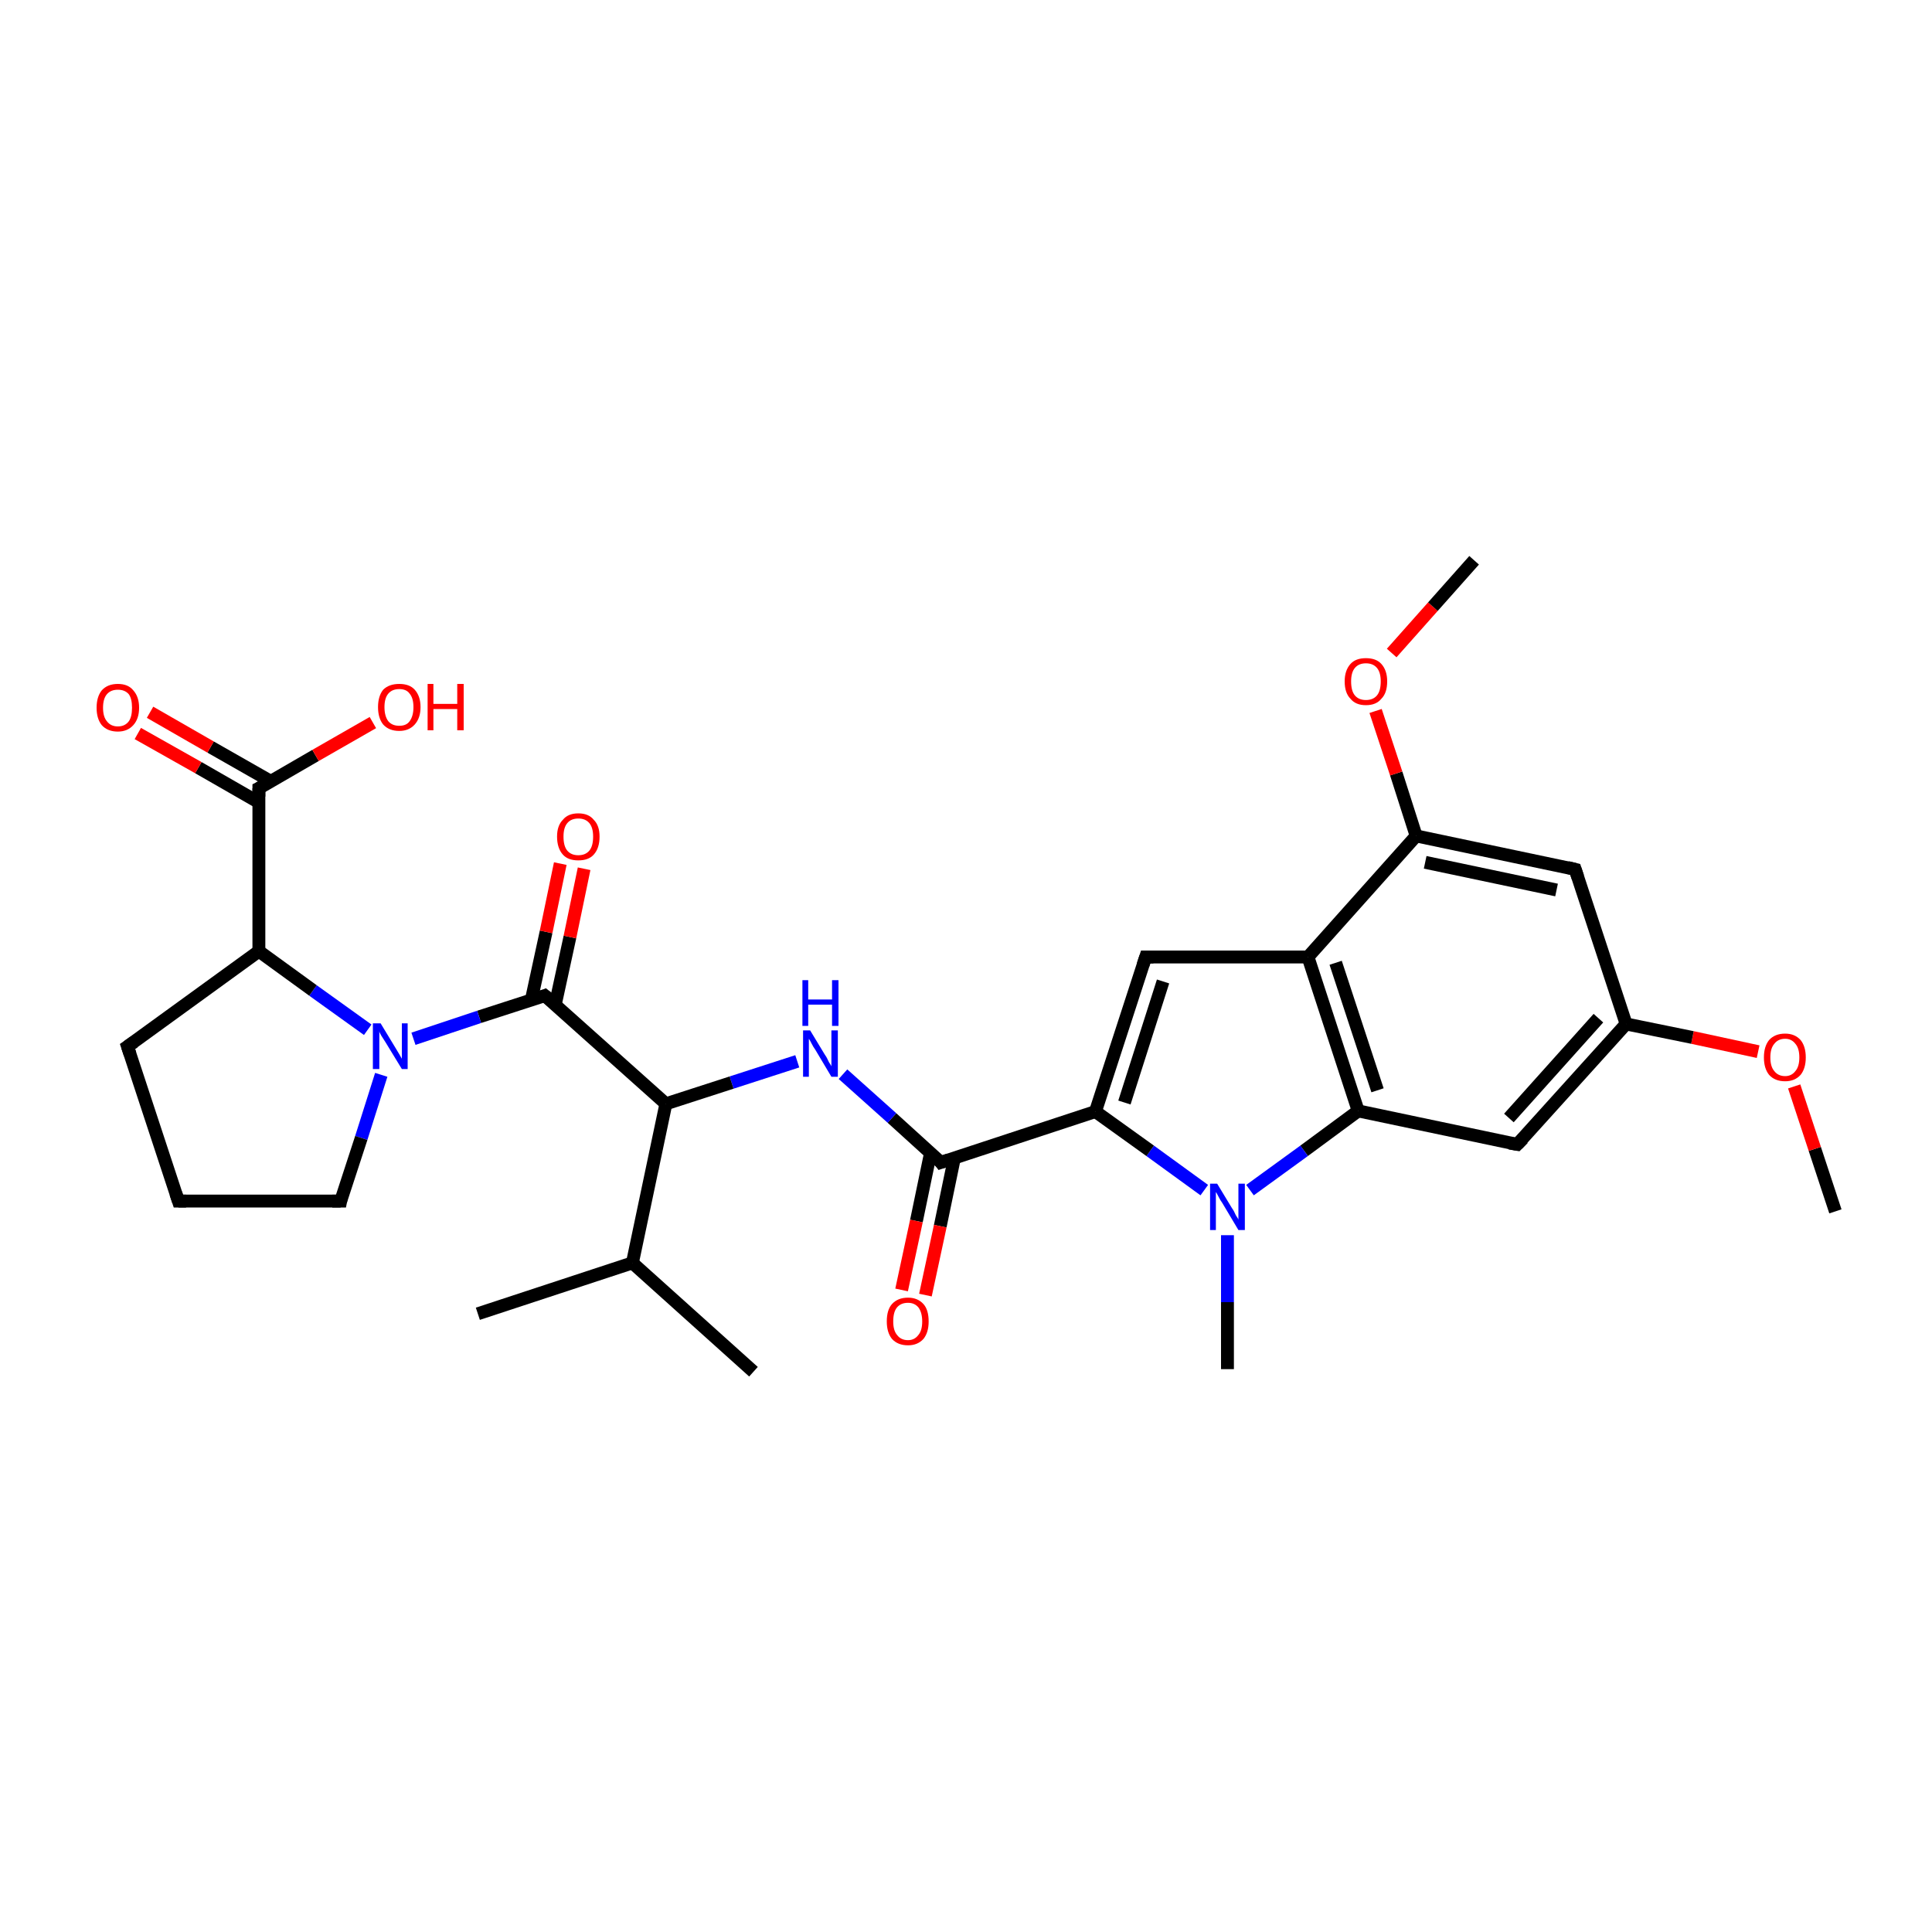 <?xml version='1.0' encoding='iso-8859-1'?>
<svg version='1.1' baseProfile='full'
              xmlns='http://www.w3.org/2000/svg'
                      xmlns:rdkit='http://www.rdkit.org/xml'
                      xmlns:xlink='http://www.w3.org/1999/xlink'
                  xml:space='preserve'
width='300px' height='300px' viewBox='0 0 300 300'>
<!-- END OF HEADER -->
<rect style='opacity:1.0;fill:#FFFFFF;stroke:none' width='300.0' height='300.0' x='0.0' y='0.0'> </rect>
<path class='bond-0 atom-0 atom-1' d='M 285.0,188.1 L 281.8,178.4' style='fill:none;fill-rule:evenodd;stroke:#000000;stroke-width:2.0px;stroke-linecap:butt;stroke-linejoin:miter;stroke-opacity:1' />
<path class='bond-0 atom-0 atom-1' d='M 281.8,178.4 L 278.6,168.7' style='fill:none;fill-rule:evenodd;stroke:#FF0000;stroke-width:2.0px;stroke-linecap:butt;stroke-linejoin:miter;stroke-opacity:1' />
<path class='bond-1 atom-1 atom-2' d='M 273.0,163.3 L 262.8,161.1' style='fill:none;fill-rule:evenodd;stroke:#FF0000;stroke-width:2.0px;stroke-linecap:butt;stroke-linejoin:miter;stroke-opacity:1' />
<path class='bond-1 atom-1 atom-2' d='M 262.8,161.1 L 252.5,159.0' style='fill:none;fill-rule:evenodd;stroke:#000000;stroke-width:2.0px;stroke-linecap:butt;stroke-linejoin:miter;stroke-opacity:1' />
<path class='bond-2 atom-2 atom-3' d='M 252.5,159.0 L 235.6,177.7' style='fill:none;fill-rule:evenodd;stroke:#000000;stroke-width:2.0px;stroke-linecap:butt;stroke-linejoin:miter;stroke-opacity:1' />
<path class='bond-2 atom-2 atom-3' d='M 248.2,158.1 L 234.3,173.6' style='fill:none;fill-rule:evenodd;stroke:#000000;stroke-width:2.0px;stroke-linecap:butt;stroke-linejoin:miter;stroke-opacity:1' />
<path class='bond-3 atom-2 atom-10' d='M 252.5,159.0 L 244.6,135.0' style='fill:none;fill-rule:evenodd;stroke:#000000;stroke-width:2.0px;stroke-linecap:butt;stroke-linejoin:miter;stroke-opacity:1' />
<path class='bond-4 atom-3 atom-4' d='M 235.6,177.7 L 210.9,172.5' style='fill:none;fill-rule:evenodd;stroke:#000000;stroke-width:2.0px;stroke-linecap:butt;stroke-linejoin:miter;stroke-opacity:1' />
<path class='bond-5 atom-4 atom-5' d='M 210.9,172.5 L 202.5,178.7' style='fill:none;fill-rule:evenodd;stroke:#000000;stroke-width:2.0px;stroke-linecap:butt;stroke-linejoin:miter;stroke-opacity:1' />
<path class='bond-5 atom-4 atom-5' d='M 202.5,178.7 L 194.1,184.8' style='fill:none;fill-rule:evenodd;stroke:#0000FF;stroke-width:2.0px;stroke-linecap:butt;stroke-linejoin:miter;stroke-opacity:1' />
<path class='bond-6 atom-4 atom-8' d='M 210.9,172.5 L 203.1,148.6' style='fill:none;fill-rule:evenodd;stroke:#000000;stroke-width:2.0px;stroke-linecap:butt;stroke-linejoin:miter;stroke-opacity:1' />
<path class='bond-6 atom-4 atom-8' d='M 213.9,169.3 L 207.4,149.5' style='fill:none;fill-rule:evenodd;stroke:#000000;stroke-width:2.0px;stroke-linecap:butt;stroke-linejoin:miter;stroke-opacity:1' />
<path class='bond-7 atom-5 atom-6' d='M 187.0,184.8 L 178.6,178.7' style='fill:none;fill-rule:evenodd;stroke:#0000FF;stroke-width:2.0px;stroke-linecap:butt;stroke-linejoin:miter;stroke-opacity:1' />
<path class='bond-7 atom-5 atom-6' d='M 178.6,178.7 L 170.1,172.6' style='fill:none;fill-rule:evenodd;stroke:#000000;stroke-width:2.0px;stroke-linecap:butt;stroke-linejoin:miter;stroke-opacity:1' />
<path class='bond-8 atom-5 atom-30' d='M 190.6,191.8 L 190.6,202.2' style='fill:none;fill-rule:evenodd;stroke:#0000FF;stroke-width:2.0px;stroke-linecap:butt;stroke-linejoin:miter;stroke-opacity:1' />
<path class='bond-8 atom-5 atom-30' d='M 190.6,202.2 L 190.6,212.6' style='fill:none;fill-rule:evenodd;stroke:#000000;stroke-width:2.0px;stroke-linecap:butt;stroke-linejoin:miter;stroke-opacity:1' />
<path class='bond-9 atom-6 atom-7' d='M 170.1,172.6 L 177.9,148.6' style='fill:none;fill-rule:evenodd;stroke:#000000;stroke-width:2.0px;stroke-linecap:butt;stroke-linejoin:miter;stroke-opacity:1' />
<path class='bond-9 atom-6 atom-7' d='M 174.6,171.2 L 180.6,152.4' style='fill:none;fill-rule:evenodd;stroke:#000000;stroke-width:2.0px;stroke-linecap:butt;stroke-linejoin:miter;stroke-opacity:1' />
<path class='bond-10 atom-6 atom-13' d='M 170.1,172.6 L 146.1,180.5' style='fill:none;fill-rule:evenodd;stroke:#000000;stroke-width:2.0px;stroke-linecap:butt;stroke-linejoin:miter;stroke-opacity:1' />
<path class='bond-11 atom-7 atom-8' d='M 177.9,148.6 L 203.1,148.6' style='fill:none;fill-rule:evenodd;stroke:#000000;stroke-width:2.0px;stroke-linecap:butt;stroke-linejoin:miter;stroke-opacity:1' />
<path class='bond-12 atom-8 atom-9' d='M 203.1,148.6 L 219.9,129.8' style='fill:none;fill-rule:evenodd;stroke:#000000;stroke-width:2.0px;stroke-linecap:butt;stroke-linejoin:miter;stroke-opacity:1' />
<path class='bond-13 atom-9 atom-10' d='M 219.9,129.8 L 244.6,135.0' style='fill:none;fill-rule:evenodd;stroke:#000000;stroke-width:2.0px;stroke-linecap:butt;stroke-linejoin:miter;stroke-opacity:1' />
<path class='bond-13 atom-9 atom-10' d='M 221.3,133.9 L 241.7,138.2' style='fill:none;fill-rule:evenodd;stroke:#000000;stroke-width:2.0px;stroke-linecap:butt;stroke-linejoin:miter;stroke-opacity:1' />
<path class='bond-14 atom-9 atom-11' d='M 219.9,129.8 L 216.8,120.1' style='fill:none;fill-rule:evenodd;stroke:#000000;stroke-width:2.0px;stroke-linecap:butt;stroke-linejoin:miter;stroke-opacity:1' />
<path class='bond-14 atom-9 atom-11' d='M 216.8,120.1 L 213.6,110.4' style='fill:none;fill-rule:evenodd;stroke:#FF0000;stroke-width:2.0px;stroke-linecap:butt;stroke-linejoin:miter;stroke-opacity:1' />
<path class='bond-15 atom-11 atom-12' d='M 216.1,101.4 L 222.5,94.2' style='fill:none;fill-rule:evenodd;stroke:#FF0000;stroke-width:2.0px;stroke-linecap:butt;stroke-linejoin:miter;stroke-opacity:1' />
<path class='bond-15 atom-11 atom-12' d='M 222.5,94.2 L 228.9,87.0' style='fill:none;fill-rule:evenodd;stroke:#000000;stroke-width:2.0px;stroke-linecap:butt;stroke-linejoin:miter;stroke-opacity:1' />
<path class='bond-16 atom-13 atom-14' d='M 144.5,179.0 L 142.3,189.6' style='fill:none;fill-rule:evenodd;stroke:#000000;stroke-width:2.0px;stroke-linecap:butt;stroke-linejoin:miter;stroke-opacity:1' />
<path class='bond-16 atom-13 atom-14' d='M 142.3,189.6 L 140.0,200.3' style='fill:none;fill-rule:evenodd;stroke:#FF0000;stroke-width:2.0px;stroke-linecap:butt;stroke-linejoin:miter;stroke-opacity:1' />
<path class='bond-16 atom-13 atom-14' d='M 148.2,179.8 L 146.0,190.4' style='fill:none;fill-rule:evenodd;stroke:#000000;stroke-width:2.0px;stroke-linecap:butt;stroke-linejoin:miter;stroke-opacity:1' />
<path class='bond-16 atom-13 atom-14' d='M 146.0,190.4 L 143.7,201.1' style='fill:none;fill-rule:evenodd;stroke:#FF0000;stroke-width:2.0px;stroke-linecap:butt;stroke-linejoin:miter;stroke-opacity:1' />
<path class='bond-17 atom-13 atom-15' d='M 146.1,180.5 L 138.5,173.6' style='fill:none;fill-rule:evenodd;stroke:#000000;stroke-width:2.0px;stroke-linecap:butt;stroke-linejoin:miter;stroke-opacity:1' />
<path class='bond-17 atom-13 atom-15' d='M 138.5,173.6 L 130.9,166.8' style='fill:none;fill-rule:evenodd;stroke:#0000FF;stroke-width:2.0px;stroke-linecap:butt;stroke-linejoin:miter;stroke-opacity:1' />
<path class='bond-18 atom-15 atom-16' d='M 123.8,164.8 L 113.6,168.1' style='fill:none;fill-rule:evenodd;stroke:#0000FF;stroke-width:2.0px;stroke-linecap:butt;stroke-linejoin:miter;stroke-opacity:1' />
<path class='bond-18 atom-15 atom-16' d='M 113.6,168.1 L 103.4,171.4' style='fill:none;fill-rule:evenodd;stroke:#000000;stroke-width:2.0px;stroke-linecap:butt;stroke-linejoin:miter;stroke-opacity:1' />
<path class='bond-19 atom-16 atom-17' d='M 103.4,171.4 L 84.6,154.6' style='fill:none;fill-rule:evenodd;stroke:#000000;stroke-width:2.0px;stroke-linecap:butt;stroke-linejoin:miter;stroke-opacity:1' />
<path class='bond-20 atom-16 atom-27' d='M 103.4,171.4 L 98.2,196.1' style='fill:none;fill-rule:evenodd;stroke:#000000;stroke-width:2.0px;stroke-linecap:butt;stroke-linejoin:miter;stroke-opacity:1' />
<path class='bond-21 atom-17 atom-18' d='M 86.2,156.1 L 88.5,145.5' style='fill:none;fill-rule:evenodd;stroke:#000000;stroke-width:2.0px;stroke-linecap:butt;stroke-linejoin:miter;stroke-opacity:1' />
<path class='bond-21 atom-17 atom-18' d='M 88.5,145.5 L 90.7,134.9' style='fill:none;fill-rule:evenodd;stroke:#FF0000;stroke-width:2.0px;stroke-linecap:butt;stroke-linejoin:miter;stroke-opacity:1' />
<path class='bond-21 atom-17 atom-18' d='M 82.5,155.3 L 84.8,144.7' style='fill:none;fill-rule:evenodd;stroke:#000000;stroke-width:2.0px;stroke-linecap:butt;stroke-linejoin:miter;stroke-opacity:1' />
<path class='bond-21 atom-17 atom-18' d='M 84.8,144.7 L 87.0,134.1' style='fill:none;fill-rule:evenodd;stroke:#FF0000;stroke-width:2.0px;stroke-linecap:butt;stroke-linejoin:miter;stroke-opacity:1' />
<path class='bond-22 atom-17 atom-19' d='M 84.6,154.6 L 74.4,157.9' style='fill:none;fill-rule:evenodd;stroke:#000000;stroke-width:2.0px;stroke-linecap:butt;stroke-linejoin:miter;stroke-opacity:1' />
<path class='bond-22 atom-17 atom-19' d='M 74.4,157.9 L 64.2,161.3' style='fill:none;fill-rule:evenodd;stroke:#0000FF;stroke-width:2.0px;stroke-linecap:butt;stroke-linejoin:miter;stroke-opacity:1' />
<path class='bond-23 atom-19 atom-20' d='M 59.2,166.9 L 56.1,176.7' style='fill:none;fill-rule:evenodd;stroke:#0000FF;stroke-width:2.0px;stroke-linecap:butt;stroke-linejoin:miter;stroke-opacity:1' />
<path class='bond-23 atom-19 atom-20' d='M 56.1,176.7 L 52.9,186.5' style='fill:none;fill-rule:evenodd;stroke:#000000;stroke-width:2.0px;stroke-linecap:butt;stroke-linejoin:miter;stroke-opacity:1' />
<path class='bond-24 atom-19 atom-23' d='M 57.1,159.9 L 48.6,153.8' style='fill:none;fill-rule:evenodd;stroke:#0000FF;stroke-width:2.0px;stroke-linecap:butt;stroke-linejoin:miter;stroke-opacity:1' />
<path class='bond-24 atom-19 atom-23' d='M 48.6,153.8 L 40.2,147.7' style='fill:none;fill-rule:evenodd;stroke:#000000;stroke-width:2.0px;stroke-linecap:butt;stroke-linejoin:miter;stroke-opacity:1' />
<path class='bond-25 atom-20 atom-21' d='M 52.9,186.5 L 27.7,186.5' style='fill:none;fill-rule:evenodd;stroke:#000000;stroke-width:2.0px;stroke-linecap:butt;stroke-linejoin:miter;stroke-opacity:1' />
<path class='bond-26 atom-21 atom-22' d='M 27.7,186.5 L 19.8,162.5' style='fill:none;fill-rule:evenodd;stroke:#000000;stroke-width:2.0px;stroke-linecap:butt;stroke-linejoin:miter;stroke-opacity:1' />
<path class='bond-27 atom-22 atom-23' d='M 19.8,162.5 L 40.2,147.7' style='fill:none;fill-rule:evenodd;stroke:#000000;stroke-width:2.0px;stroke-linecap:butt;stroke-linejoin:miter;stroke-opacity:1' />
<path class='bond-28 atom-23 atom-24' d='M 40.2,147.7 L 40.2,122.4' style='fill:none;fill-rule:evenodd;stroke:#000000;stroke-width:2.0px;stroke-linecap:butt;stroke-linejoin:miter;stroke-opacity:1' />
<path class='bond-29 atom-24 atom-25' d='M 42.0,121.3 L 32.7,116.0' style='fill:none;fill-rule:evenodd;stroke:#000000;stroke-width:2.0px;stroke-linecap:butt;stroke-linejoin:miter;stroke-opacity:1' />
<path class='bond-29 atom-24 atom-25' d='M 32.7,116.0 L 23.3,110.6' style='fill:none;fill-rule:evenodd;stroke:#FF0000;stroke-width:2.0px;stroke-linecap:butt;stroke-linejoin:miter;stroke-opacity:1' />
<path class='bond-29 atom-24 atom-25' d='M 40.2,124.6 L 30.8,119.2' style='fill:none;fill-rule:evenodd;stroke:#000000;stroke-width:2.0px;stroke-linecap:butt;stroke-linejoin:miter;stroke-opacity:1' />
<path class='bond-29 atom-24 atom-25' d='M 30.8,119.2 L 21.4,113.9' style='fill:none;fill-rule:evenodd;stroke:#FF0000;stroke-width:2.0px;stroke-linecap:butt;stroke-linejoin:miter;stroke-opacity:1' />
<path class='bond-30 atom-24 atom-26' d='M 40.2,122.4 L 49.0,117.3' style='fill:none;fill-rule:evenodd;stroke:#000000;stroke-width:2.0px;stroke-linecap:butt;stroke-linejoin:miter;stroke-opacity:1' />
<path class='bond-30 atom-24 atom-26' d='M 49.0,117.3 L 57.9,112.2' style='fill:none;fill-rule:evenodd;stroke:#FF0000;stroke-width:2.0px;stroke-linecap:butt;stroke-linejoin:miter;stroke-opacity:1' />
<path class='bond-31 atom-27 atom-28' d='M 98.2,196.1 L 74.2,204.0' style='fill:none;fill-rule:evenodd;stroke:#000000;stroke-width:2.0px;stroke-linecap:butt;stroke-linejoin:miter;stroke-opacity:1' />
<path class='bond-32 atom-27 atom-29' d='M 98.2,196.1 L 117.0,213.0' style='fill:none;fill-rule:evenodd;stroke:#000000;stroke-width:2.0px;stroke-linecap:butt;stroke-linejoin:miter;stroke-opacity:1' />
<path d='M 236.5,176.8 L 235.6,177.7 L 234.4,177.5' style='fill:none;stroke:#000000;stroke-width:2.0px;stroke-linecap:butt;stroke-linejoin:miter;stroke-opacity:1;' />
<path d='M 177.5,149.8 L 177.9,148.6 L 179.1,148.6' style='fill:none;stroke:#000000;stroke-width:2.0px;stroke-linecap:butt;stroke-linejoin:miter;stroke-opacity:1;' />
<path d='M 245.0,136.2 L 244.6,135.0 L 243.4,134.7' style='fill:none;stroke:#000000;stroke-width:2.0px;stroke-linecap:butt;stroke-linejoin:miter;stroke-opacity:1;' />
<path d='M 147.3,180.1 L 146.1,180.5 L 145.8,180.1' style='fill:none;stroke:#000000;stroke-width:2.0px;stroke-linecap:butt;stroke-linejoin:miter;stroke-opacity:1;' />
<path d='M 85.6,155.4 L 84.6,154.6 L 84.1,154.8' style='fill:none;stroke:#000000;stroke-width:2.0px;stroke-linecap:butt;stroke-linejoin:miter;stroke-opacity:1;' />
<path d='M 53.0,186.0 L 52.9,186.5 L 51.6,186.5' style='fill:none;stroke:#000000;stroke-width:2.0px;stroke-linecap:butt;stroke-linejoin:miter;stroke-opacity:1;' />
<path d='M 28.9,186.5 L 27.7,186.5 L 27.3,185.3' style='fill:none;stroke:#000000;stroke-width:2.0px;stroke-linecap:butt;stroke-linejoin:miter;stroke-opacity:1;' />
<path d='M 20.2,163.7 L 19.8,162.5 L 20.8,161.8' style='fill:none;stroke:#000000;stroke-width:2.0px;stroke-linecap:butt;stroke-linejoin:miter;stroke-opacity:1;' />
<path d='M 40.2,123.7 L 40.2,122.4 L 40.6,122.2' style='fill:none;stroke:#000000;stroke-width:2.0px;stroke-linecap:butt;stroke-linejoin:miter;stroke-opacity:1;' />
<path class='atom-1' d='M 273.9 164.2
Q 273.9 162.5, 274.7 161.5
Q 275.6 160.5, 277.2 160.5
Q 278.7 160.5, 279.6 161.5
Q 280.4 162.5, 280.4 164.2
Q 280.4 165.9, 279.6 166.9
Q 278.7 167.9, 277.2 167.9
Q 275.6 167.9, 274.7 166.9
Q 273.9 165.9, 273.9 164.2
M 277.2 167.1
Q 278.2 167.1, 278.8 166.3
Q 279.4 165.6, 279.4 164.2
Q 279.4 162.8, 278.8 162.1
Q 278.2 161.3, 277.2 161.3
Q 276.1 161.3, 275.5 162.1
Q 274.9 162.8, 274.9 164.2
Q 274.9 165.6, 275.5 166.3
Q 276.1 167.1, 277.2 167.1
' fill='#FF0000'/>
<path class='atom-5' d='M 189.0 183.8
L 191.3 187.6
Q 191.6 188.0, 191.9 188.7
Q 192.3 189.3, 192.3 189.4
L 192.3 183.8
L 193.3 183.8
L 193.3 191.0
L 192.3 191.0
L 189.8 186.8
Q 189.5 186.4, 189.2 185.8
Q 188.9 185.2, 188.8 185.1
L 188.8 191.0
L 187.9 191.0
L 187.9 183.8
L 189.0 183.8
' fill='#0000FF'/>
<path class='atom-11' d='M 208.8 105.8
Q 208.8 104.1, 209.7 103.1
Q 210.5 102.2, 212.1 102.2
Q 213.7 102.2, 214.5 103.1
Q 215.4 104.1, 215.4 105.8
Q 215.4 107.6, 214.5 108.5
Q 213.7 109.5, 212.1 109.5
Q 210.5 109.5, 209.7 108.5
Q 208.8 107.6, 208.8 105.8
M 212.1 108.7
Q 213.2 108.7, 213.8 108.0
Q 214.4 107.3, 214.4 105.8
Q 214.4 104.4, 213.8 103.7
Q 213.2 103.0, 212.1 103.0
Q 211.0 103.0, 210.4 103.7
Q 209.8 104.4, 209.8 105.8
Q 209.8 107.3, 210.4 108.0
Q 211.0 108.7, 212.1 108.7
' fill='#FF0000'/>
<path class='atom-14' d='M 137.7 205.2
Q 137.7 203.4, 138.5 202.5
Q 139.4 201.5, 141.0 201.5
Q 142.5 201.5, 143.4 202.5
Q 144.2 203.4, 144.2 205.2
Q 144.2 206.9, 143.4 207.9
Q 142.5 208.9, 141.0 208.9
Q 139.4 208.9, 138.5 207.9
Q 137.7 206.9, 137.7 205.2
M 141.0 208.1
Q 142.0 208.1, 142.6 207.3
Q 143.2 206.6, 143.2 205.2
Q 143.2 203.8, 142.6 203.0
Q 142.0 202.3, 141.0 202.3
Q 139.9 202.3, 139.3 203.0
Q 138.7 203.7, 138.7 205.2
Q 138.7 206.6, 139.3 207.3
Q 139.9 208.1, 141.0 208.1
' fill='#FF0000'/>
<path class='atom-15' d='M 125.8 160.0
L 128.1 163.8
Q 128.4 164.2, 128.7 164.9
Q 129.1 165.5, 129.1 165.6
L 129.1 160.0
L 130.1 160.0
L 130.1 167.2
L 129.1 167.2
L 126.6 163.0
Q 126.3 162.6, 126.0 162.0
Q 125.7 161.4, 125.6 161.3
L 125.6 167.2
L 124.7 167.2
L 124.7 160.0
L 125.8 160.0
' fill='#0000FF'/>
<path class='atom-15' d='M 124.6 152.2
L 125.5 152.2
L 125.5 155.2
L 129.2 155.2
L 129.2 152.2
L 130.2 152.2
L 130.2 159.3
L 129.2 159.3
L 129.2 156.0
L 125.5 156.0
L 125.5 159.3
L 124.6 159.3
L 124.6 152.2
' fill='#0000FF'/>
<path class='atom-18' d='M 86.5 129.9
Q 86.5 128.2, 87.4 127.3
Q 88.2 126.3, 89.8 126.3
Q 91.4 126.3, 92.2 127.3
Q 93.1 128.2, 93.1 129.9
Q 93.1 131.7, 92.2 132.7
Q 91.4 133.6, 89.8 133.6
Q 88.2 133.6, 87.4 132.7
Q 86.5 131.7, 86.5 129.9
M 89.8 132.8
Q 90.9 132.8, 91.5 132.1
Q 92.1 131.4, 92.1 129.9
Q 92.1 128.5, 91.5 127.8
Q 90.9 127.1, 89.8 127.1
Q 88.7 127.1, 88.1 127.8
Q 87.5 128.5, 87.5 129.9
Q 87.5 131.4, 88.1 132.1
Q 88.7 132.8, 89.8 132.8
' fill='#FF0000'/>
<path class='atom-19' d='M 59.1 158.9
L 61.4 162.7
Q 61.6 163.0, 62.0 163.7
Q 62.4 164.4, 62.4 164.4
L 62.4 158.9
L 63.3 158.9
L 63.3 166.0
L 62.4 166.0
L 59.9 161.9
Q 59.6 161.4, 59.2 160.8
Q 58.9 160.3, 58.9 160.1
L 58.9 166.0
L 57.9 166.0
L 57.9 158.9
L 59.1 158.9
' fill='#0000FF'/>
<path class='atom-25' d='M 15.0 109.9
Q 15.0 108.2, 15.8 107.2
Q 16.7 106.2, 18.3 106.2
Q 19.9 106.2, 20.7 107.2
Q 21.6 108.2, 21.6 109.9
Q 21.6 111.6, 20.7 112.6
Q 19.8 113.6, 18.3 113.6
Q 16.7 113.6, 15.8 112.6
Q 15.0 111.6, 15.0 109.9
M 18.3 112.8
Q 19.4 112.8, 20.0 112.0
Q 20.5 111.3, 20.5 109.9
Q 20.5 108.5, 20.0 107.8
Q 19.4 107.1, 18.3 107.1
Q 17.2 107.1, 16.6 107.8
Q 16.0 108.5, 16.0 109.9
Q 16.0 111.3, 16.6 112.0
Q 17.2 112.8, 18.3 112.8
' fill='#FF0000'/>
<path class='atom-26' d='M 58.7 109.8
Q 58.7 108.1, 59.5 107.1
Q 60.4 106.2, 62.0 106.2
Q 63.6 106.2, 64.4 107.1
Q 65.3 108.1, 65.3 109.8
Q 65.3 111.5, 64.4 112.5
Q 63.5 113.5, 62.0 113.5
Q 60.4 113.5, 59.5 112.5
Q 58.7 111.5, 58.7 109.8
M 62.0 112.7
Q 63.1 112.7, 63.6 112.0
Q 64.2 111.2, 64.2 109.8
Q 64.2 108.4, 63.6 107.7
Q 63.1 107.0, 62.0 107.0
Q 60.9 107.0, 60.3 107.7
Q 59.7 108.4, 59.7 109.8
Q 59.7 111.2, 60.3 112.0
Q 60.9 112.7, 62.0 112.7
' fill='#FF0000'/>
<path class='atom-26' d='M 66.4 106.2
L 67.3 106.2
L 67.3 109.3
L 71.0 109.3
L 71.0 106.2
L 72.0 106.2
L 72.0 113.4
L 71.0 113.4
L 71.0 110.1
L 67.3 110.1
L 67.3 113.4
L 66.4 113.4
L 66.4 106.2
' fill='#FF0000'/>
</svg>
